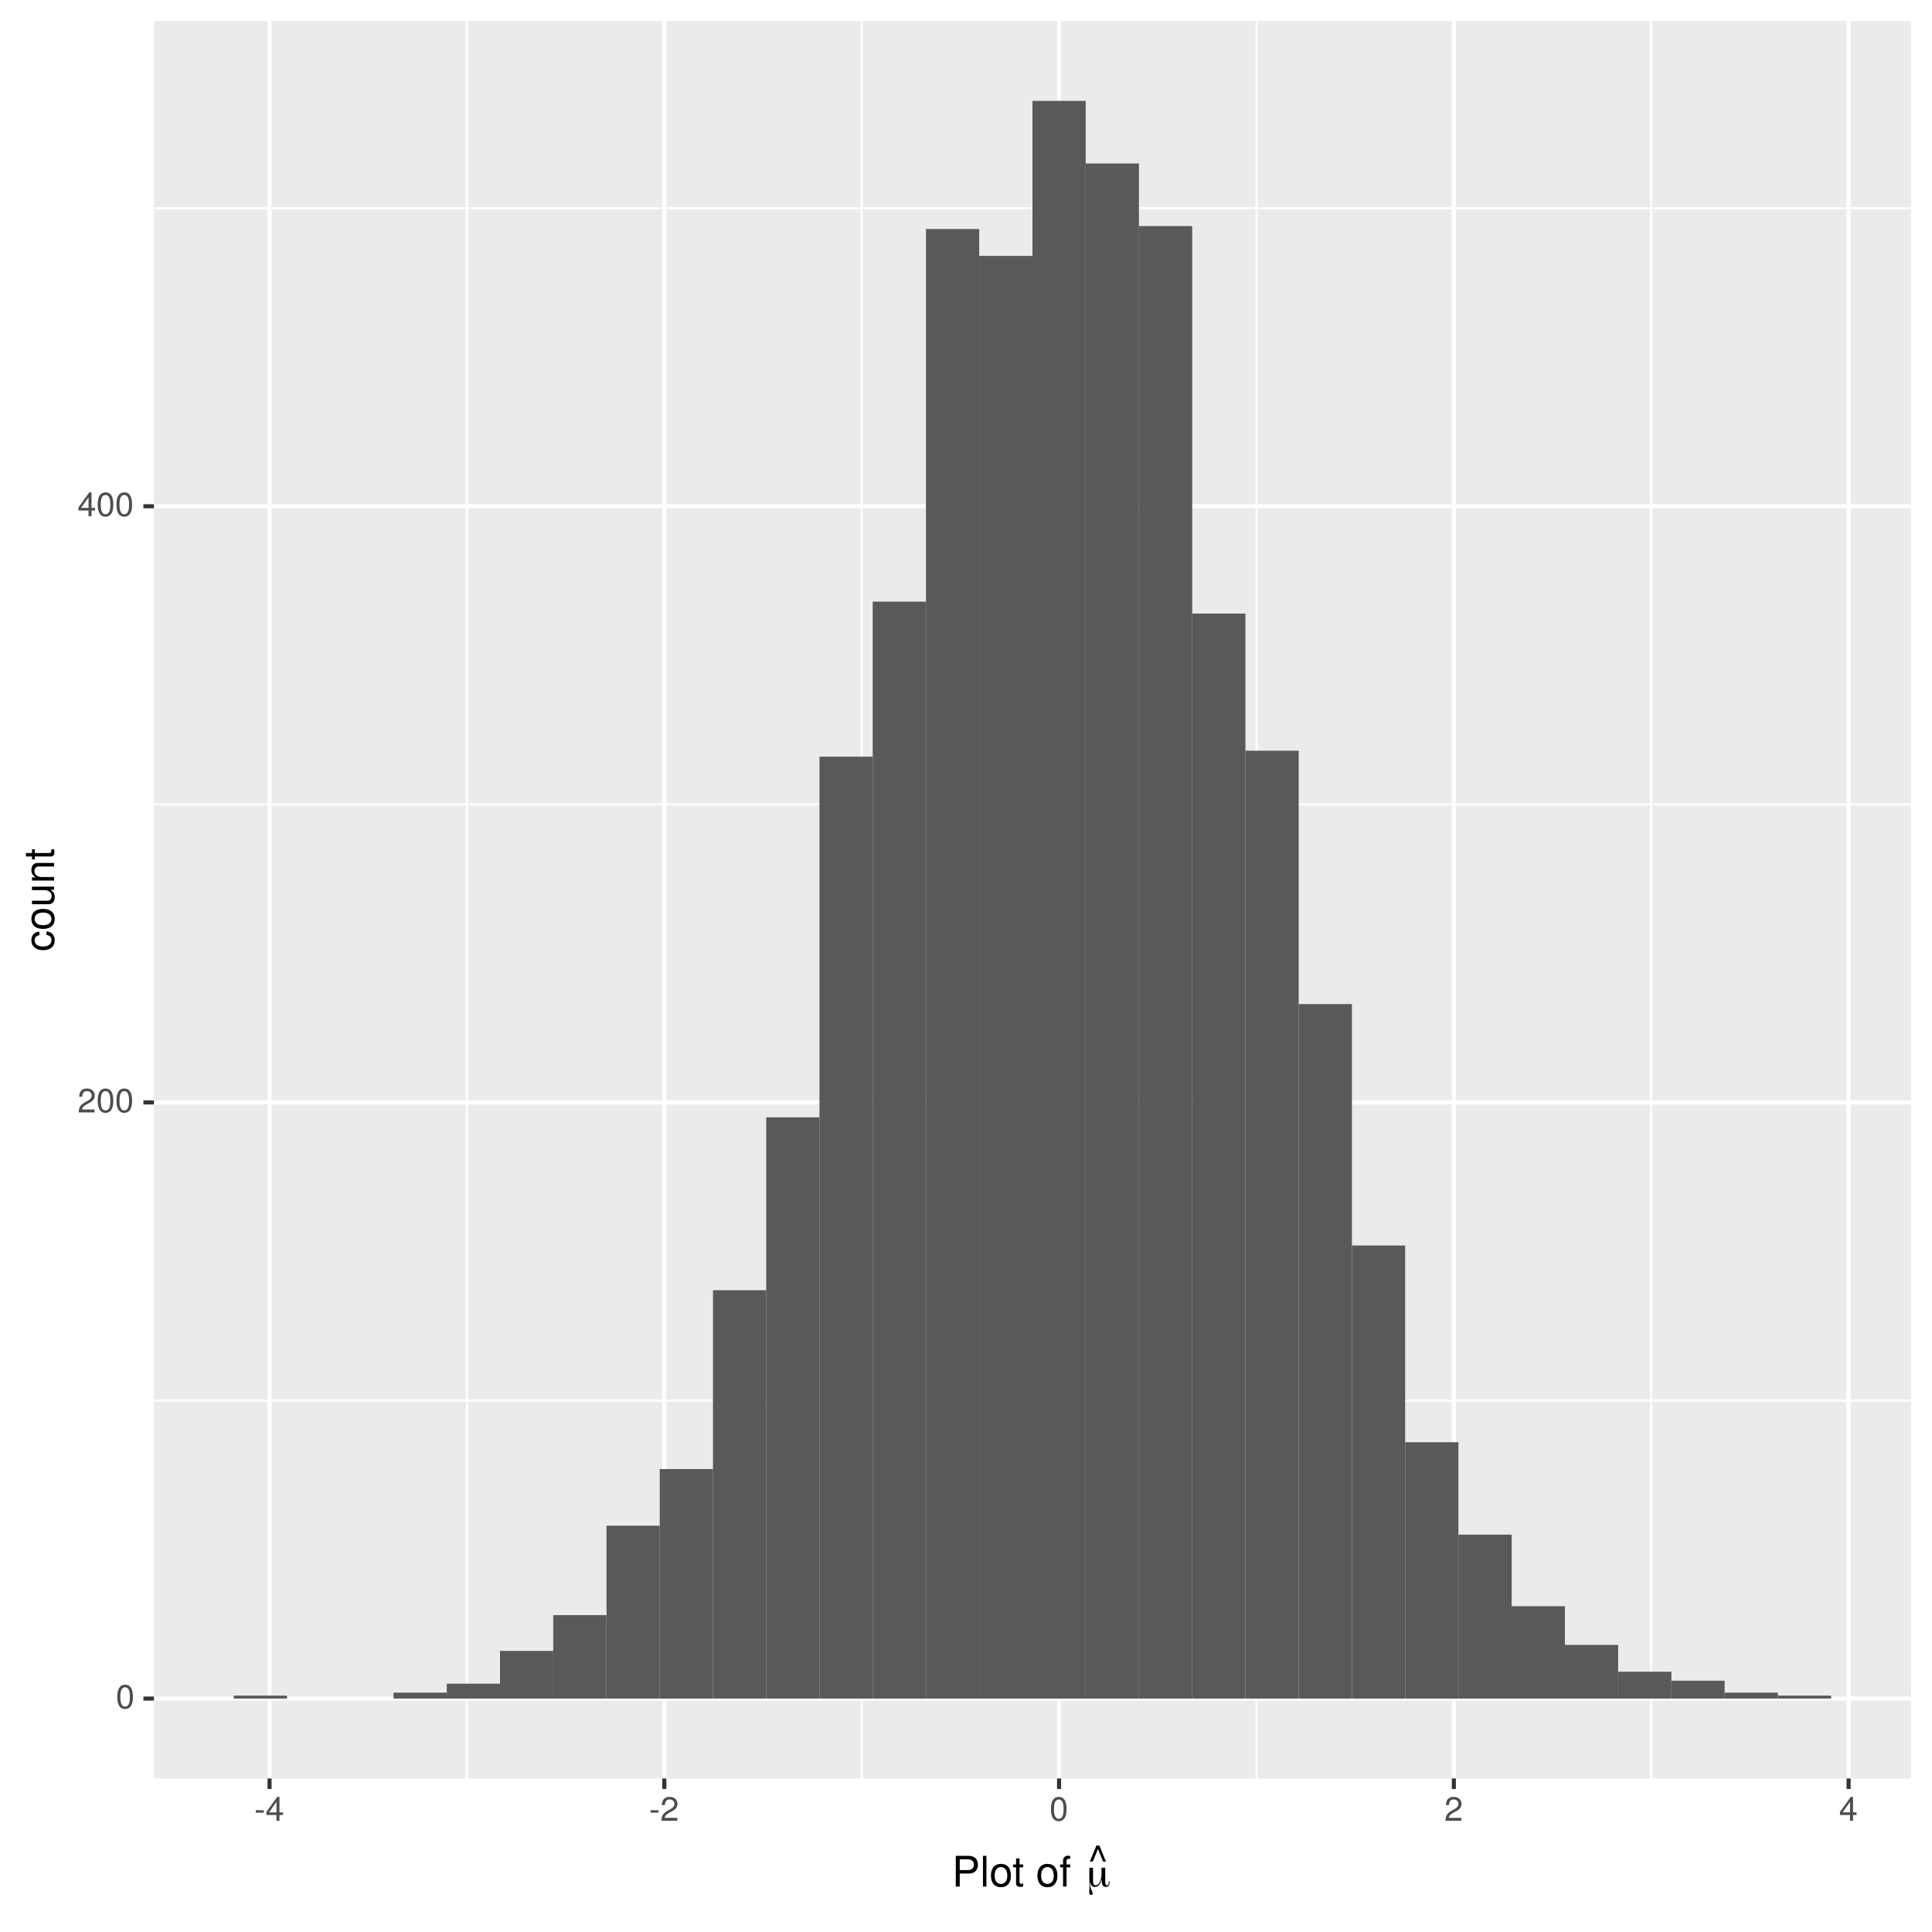 <?xml version="1.0" encoding="UTF-8"?>
<svg xmlns="http://www.w3.org/2000/svg" xmlns:xlink="http://www.w3.org/1999/xlink" width="504pt" height="504pt" viewBox="0 0 504 504" version="1.1">
<defs>
<g>
<symbol overflow="visible" id="glyph0-0">
<path style="stroke:none;" d=""/>
</symbol>
<symbol overflow="visible" id="glyph0-1">
<path style="stroke:none;" d="M 4.453 -3 C 4.453 -5.156 3.781 -6.234 2.422 -6.234 C 1.078 -6.234 0.375 -5.141 0.375 -3.047 C 0.375 -0.953 1.078 0.125 2.422 0.125 C 3.734 0.125 4.453 -0.953 4.453 -3 Z M 3.672 -3.062 C 3.672 -1.297 3.266 -0.516 2.406 -0.516 C 1.578 -0.516 1.172 -1.344 1.172 -3.047 C 1.172 -4.75 1.578 -5.547 2.422 -5.547 C 3.25 -5.547 3.672 -4.734 3.672 -3.062 Z M 3.672 -3.062 "/>
</symbol>
<symbol overflow="visible" id="glyph0-2">
<path style="stroke:none;" d="M 4.5 -4.406 C 4.5 -5.469 3.672 -6.234 2.5 -6.234 C 1.219 -6.234 0.484 -5.594 0.438 -4.078 L 1.219 -4.078 C 1.281 -5.125 1.703 -5.562 2.469 -5.562 C 3.172 -5.562 3.703 -5.062 3.703 -4.391 C 3.703 -3.891 3.406 -3.469 2.859 -3.156 L 2.047 -2.703 C 0.75 -1.969 0.375 -1.375 0.297 0 L 4.453 0 L 4.453 -0.766 L 1.172 -0.766 C 1.25 -1.281 1.531 -1.594 2.297 -2.047 L 3.172 -2.531 C 4.047 -2.984 4.5 -3.641 4.5 -4.406 Z M 4.5 -4.406 "/>
</symbol>
<symbol overflow="visible" id="glyph0-3">
<path style="stroke:none;" d="M 4.578 -1.5 L 4.578 -2.188 L 3.656 -2.188 L 3.656 -6.234 L 3.078 -6.234 L 0.25 -2.312 L 0.25 -1.5 L 2.875 -1.5 L 2.875 0 L 3.656 0 L 3.656 -1.5 Z M 2.875 -2.188 L 0.922 -2.188 L 2.875 -4.922 Z M 2.875 -2.188 "/>
</symbol>
<symbol overflow="visible" id="glyph0-4">
<path style="stroke:none;" d="M 2.5 -2.109 L 2.5 -2.75 L 0.406 -2.75 L 0.406 -2.109 Z M 2.5 -2.109 "/>
</symbol>
<symbol overflow="visible" id="glyph1-0">
<path style="stroke:none;" d=""/>
</symbol>
<symbol overflow="visible" id="glyph1-1">
<path style="stroke:none;" d="M 6.781 -5.672 C 6.781 -7.172 5.891 -8.016 4.312 -8.016 L 1 -8.016 L 1 0 L 2.031 0 L 2.031 -3.406 L 4.547 -3.406 C 5.859 -3.406 6.781 -4.328 6.781 -5.672 Z M 5.719 -5.703 C 5.719 -4.828 5.141 -4.297 4.156 -4.297 L 2.031 -4.297 L 2.031 -7.109 L 4.156 -7.109 C 5.141 -7.109 5.719 -6.594 5.719 -5.703 Z M 5.719 -5.703 "/>
</symbol>
<symbol overflow="visible" id="glyph1-2">
<path style="stroke:none;" d="M 1.656 0 L 1.656 -8.016 L 0.75 -8.016 L 0.75 0 Z M 1.656 0 "/>
</symbol>
<symbol overflow="visible" id="glyph1-3">
<path style="stroke:none;" d="M 5.609 -2.844 C 5.609 -4.828 4.656 -5.922 2.984 -5.922 C 1.375 -5.922 0.391 -4.812 0.391 -2.875 C 0.391 -0.953 1.359 0.172 3 0.172 C 4.625 0.172 5.609 -0.953 5.609 -2.844 Z M 4.656 -2.844 C 4.656 -1.5 4.016 -0.688 3 -0.688 C 1.984 -0.688 1.359 -1.484 1.359 -2.875 C 1.359 -4.266 1.984 -5.078 3 -5.078 C 4.031 -5.078 4.656 -4.281 4.656 -2.844 Z M 4.656 -2.844 "/>
</symbol>
<symbol overflow="visible" id="glyph1-4">
<path style="stroke:none;" d="M 2.797 0 L 2.797 -0.766 C 2.672 -0.734 2.531 -0.719 2.359 -0.719 C 1.953 -0.719 1.844 -0.844 1.844 -1.25 L 1.844 -5.016 L 2.797 -5.016 L 2.797 -5.766 L 1.844 -5.766 L 1.844 -7.344 L 0.938 -7.344 L 0.938 -5.766 L 0.156 -5.766 L 0.156 -5.016 L 0.938 -5.016 L 0.938 -0.844 C 0.938 -0.25 1.328 0.078 2.047 0.078 C 2.266 0.078 2.484 0.062 2.797 0 Z M 2.797 0 "/>
</symbol>
<symbol overflow="visible" id="glyph1-5">
<path style="stroke:none;" d=""/>
</symbol>
<symbol overflow="visible" id="glyph1-6">
<path style="stroke:none;" d="M 2.844 -5.016 L 2.844 -5.766 L 1.875 -5.766 L 1.875 -6.672 C 1.875 -7.047 2.094 -7.25 2.516 -7.25 C 2.594 -7.25 2.625 -7.25 2.844 -7.234 L 2.844 -8 C 2.625 -8.047 2.516 -8.047 2.328 -8.047 C 1.469 -8.047 0.969 -7.562 0.969 -6.75 L 0.969 -5.766 L 0.203 -5.766 L 0.203 -5.016 L 0.969 -5.016 L 0.969 0 L 1.875 0 L 1.875 -5.016 Z M 2.844 -5.016 "/>
</symbol>
<symbol overflow="visible" id="glyph1-7">
<path style="stroke:none;" d="M 4.672 -3.625 L 2.969 -7.797 L 2.172 -7.797 L 0.484 -3.625 L 1.25 -3.625 L 2.578 -6.922 L 3.922 -3.625 Z M 4.672 -3.625 "/>
</symbol>
<symbol overflow="visible" id="glyph2-0">
<path style="stroke:none;" d="M 0.359 0 L 0.359 -7.328 L 3.281 -7.328 L 3.281 0 Z M 0.734 -0.359 L 2.922 -0.359 L 2.922 -6.969 L 0.734 -6.969 Z M 0.734 -0.359 "/>
</symbol>
<symbol overflow="visible" id="glyph2-1">
<path style="stroke:none;" d="M 1.797 -1.672 C 1.797 -1.148 1.848 -0.797 1.953 -0.609 C 2.055 -0.422 2.25 -0.328 2.531 -0.328 C 2.969 -0.328 3.32 -0.625 3.594 -1.219 C 3.875 -1.82 4.016 -2.578 4.016 -3.484 L 4.016 -4.906 L 4.984 -4.906 L 4.984 -1.312 C 4.984 -0.977 5.016 -0.727 5.078 -0.562 C 5.148 -0.406 5.266 -0.328 5.422 -0.328 C 5.586 -0.328 5.711 -0.406 5.797 -0.562 C 5.879 -0.727 5.922 -0.961 5.922 -1.266 L 5.922 -1.391 L 6.109 -1.391 C 6.109 -1.367 6.109 -1.344 6.109 -1.312 C 6.109 -1.281 6.109 -1.234 6.109 -1.172 C 6.109 -0.766 6.023 -0.453 5.859 -0.234 C 5.691 -0.016 5.453 0.094 5.141 0.094 C 4.785 0.094 4.516 -0.055 4.328 -0.359 C 4.148 -0.672 4.062 -1.145 4.062 -1.781 C 4.062 -1.789 4.051 -1.797 4.031 -1.797 C 4.008 -1.805 4 -1.801 4 -1.781 C 3.832 -1.133 3.609 -0.66 3.328 -0.359 C 3.055 -0.055 2.707 0.094 2.281 0.094 C 1.969 0.094 1.707 0 1.5 -0.188 C 1.301 -0.383 1.16 -0.664 1.078 -1.031 C 1.066 -1.039 1.051 -1.047 1.031 -1.047 C 1.02 -1.047 1.016 -1.039 1.016 -1.031 C 1.016 -0.957 1.016 -0.848 1.016 -0.703 C 1.016 -0.242 1.129 0.254 1.359 0.797 C 1.598 1.348 1.719 1.672 1.719 1.766 C 1.719 1.91 1.676 2.02 1.594 2.094 C 1.52 2.164 1.414 2.203 1.281 2.203 C 1.125 2.203 1.008 2.145 0.938 2.031 C 0.863 1.926 0.828 1.738 0.828 1.469 C 0.828 1.406 0.832 1.207 0.844 0.875 C 0.863 0.539 0.875 0.227 0.875 -0.062 C 0.875 -0.332 0.867 -0.707 0.859 -1.188 C 0.848 -1.664 0.844 -2.016 0.844 -2.234 L 0.844 -4.906 L 1.797 -4.906 Z M 1.797 -1.672 "/>
</symbol>
<symbol overflow="visible" id="glyph3-0">
<path style="stroke:none;" d=""/>
</symbol>
<symbol overflow="visible" id="glyph3-1">
<path style="stroke:none;" d="M -1.984 -5.25 L -1.984 -4.328 C -1.062 -4.172 -0.688 -3.703 -0.688 -2.922 C -0.688 -1.906 -1.469 -1.297 -2.828 -1.297 C -4.266 -1.297 -5.078 -1.891 -5.078 -2.891 C -5.078 -3.656 -4.625 -4.141 -3.828 -4.25 L -3.828 -5.188 C -5.234 -5.078 -5.922 -4.188 -5.922 -2.906 C -5.922 -1.359 -4.734 -0.344 -2.828 -0.344 C -0.969 -0.344 0.172 -1.328 0.172 -2.891 C 0.172 -4.266 -0.656 -5.141 -1.984 -5.25 Z M -1.984 -5.25 "/>
</symbol>
<symbol overflow="visible" id="glyph3-2">
<path style="stroke:none;" d="M -2.844 -5.609 C -4.828 -5.609 -5.922 -4.656 -5.922 -2.984 C -5.922 -1.375 -4.812 -0.391 -2.875 -0.391 C -0.953 -0.391 0.172 -1.359 0.172 -3 C 0.172 -4.625 -0.953 -5.609 -2.844 -5.609 Z M -2.844 -4.656 C -1.5 -4.656 -0.688 -4.016 -0.688 -3 C -0.688 -1.984 -1.484 -1.359 -2.875 -1.359 C -4.266 -1.359 -5.078 -1.984 -5.078 -3 C -5.078 -4.031 -4.281 -4.656 -2.844 -4.656 Z M -2.844 -4.656 "/>
</symbol>
<symbol overflow="visible" id="glyph3-3">
<path style="stroke:none;" d="M 0 -5.297 L -5.766 -5.297 L -5.766 -4.391 L -2.578 -4.391 C -1.406 -4.391 -0.641 -3.766 -0.641 -2.812 C -0.641 -2.094 -1.078 -1.625 -1.766 -1.625 L -5.766 -1.625 L -5.766 -0.719 L -1.406 -0.719 C -0.453 -0.719 0.172 -1.438 0.172 -2.547 C 0.172 -3.406 -0.125 -3.938 -0.891 -4.484 L 0 -4.484 Z M 0 -5.297 "/>
</symbol>
<symbol overflow="visible" id="glyph3-4">
<path style="stroke:none;" d="M 0 -5.359 L -4.359 -5.359 C -5.312 -5.359 -5.922 -4.641 -5.922 -3.531 C -5.922 -2.672 -5.594 -2.125 -4.797 -1.609 L -5.766 -1.609 L -5.766 -0.766 L 0 -0.766 L 0 -1.688 L -3.172 -1.688 C -4.359 -1.688 -5.125 -2.328 -5.125 -3.25 C -5.125 -3.984 -4.688 -4.438 -4 -4.438 L 0 -4.438 Z M 0 -5.359 "/>
</symbol>
<symbol overflow="visible" id="glyph3-5">
<path style="stroke:none;" d="M 0 -2.797 L -0.766 -2.797 C -0.734 -2.672 -0.719 -2.531 -0.719 -2.359 C -0.719 -1.953 -0.844 -1.844 -1.25 -1.844 L -5.016 -1.844 L -5.016 -2.797 L -5.766 -2.797 L -5.766 -1.844 L -7.344 -1.844 L -7.344 -0.938 L -5.766 -0.938 L -5.766 -0.156 L -5.016 -0.156 L -5.016 -0.938 L -0.844 -0.938 C -0.25 -0.938 0.078 -1.328 0.078 -2.047 C 0.078 -2.266 0.062 -2.484 0 -2.797 Z M 0 -2.797 "/>
</symbol>
</g>
<clipPath id="clip1">
  <path d="M 40.152 5.48 L 498.523 5.48 L 498.523 463.949 L 40.152 463.949 Z M 40.152 5.48 "/>
</clipPath>
<clipPath id="clip2">
  <path d="M 40.152 365 L 498.523 365 L 498.523 366 L 40.152 366 Z M 40.152 365 "/>
</clipPath>
<clipPath id="clip3">
  <path d="M 40.152 209 L 498.523 209 L 498.523 211 L 40.152 211 Z M 40.152 209 "/>
</clipPath>
<clipPath id="clip4">
  <path d="M 40.152 54 L 498.523 54 L 498.523 55 L 40.152 55 Z M 40.152 54 "/>
</clipPath>
<clipPath id="clip5">
  <path d="M 121 5.48 L 123 5.48 L 123 463.949 L 121 463.949 Z M 121 5.48 "/>
</clipPath>
<clipPath id="clip6">
  <path d="M 224 5.48 L 226 5.48 L 226 463.949 L 224 463.949 Z M 224 5.48 "/>
</clipPath>
<clipPath id="clip7">
  <path d="M 327 5.48 L 329 5.48 L 329 463.949 L 327 463.949 Z M 327 5.48 "/>
</clipPath>
<clipPath id="clip8">
  <path d="M 430 5.48 L 432 5.48 L 432 463.949 L 430 463.949 Z M 430 5.48 "/>
</clipPath>
<clipPath id="clip9">
  <path d="M 40.152 442 L 498.523 442 L 498.523 444 L 40.152 444 Z M 40.152 442 "/>
</clipPath>
<clipPath id="clip10">
  <path d="M 40.152 287 L 498.523 287 L 498.523 289 L 40.152 289 Z M 40.152 287 "/>
</clipPath>
<clipPath id="clip11">
  <path d="M 40.152 131 L 498.523 131 L 498.523 133 L 40.152 133 Z M 40.152 131 "/>
</clipPath>
<clipPath id="clip12">
  <path d="M 69 5.48 L 71 5.48 L 71 463.949 L 69 463.949 Z M 69 5.48 "/>
</clipPath>
<clipPath id="clip13">
  <path d="M 172 5.48 L 174 5.48 L 174 463.949 L 172 463.949 Z M 172 5.48 "/>
</clipPath>
<clipPath id="clip14">
  <path d="M 275 5.48 L 277 5.48 L 277 463.949 L 275 463.949 Z M 275 5.48 "/>
</clipPath>
<clipPath id="clip15">
  <path d="M 378 5.48 L 380 5.48 L 380 463.949 L 378 463.949 Z M 378 5.48 "/>
</clipPath>
<clipPath id="clip16">
  <path d="M 481 5.48 L 483 5.48 L 483 463.949 L 481 463.949 Z M 481 5.48 "/>
</clipPath>
</defs>
<g id="surface1">
<rect x="0" y="0" width="504" height="504" style="fill:rgb(100%,100%,100%);fill-opacity:1;stroke:none;"/>
<rect x="0" y="0" width="504" height="504" style="fill:rgb(100%,100%,100%);fill-opacity:1;stroke:none;"/>
<path style="fill:none;stroke-width:1.067;stroke-linecap:round;stroke-linejoin:round;stroke:rgb(100%,100%,100%);stroke-opacity:1;stroke-miterlimit:10;" d="M 0 504 L 504 504 L 504 0 L 0 0 Z M 0 504 "/>
<g clip-path="url(#clip1)" clip-rule="nonzero">
<path style=" stroke:none;fill-rule:nonzero;fill:rgb(92.157%,92.157%,92.157%);fill-opacity:1;" d="M 40.152 463.949 L 498.523 463.949 L 498.523 5.48 L 40.152 5.48 Z M 40.152 463.949 "/>
</g>
<g clip-path="url(#clip2)" clip-rule="nonzero">
<path style="fill:none;stroke-width:0.533;stroke-linecap:butt;stroke-linejoin:round;stroke:rgb(100%,100%,100%);stroke-opacity:1;stroke-miterlimit:10;" d="M 40.152 365.352 L 498.52 365.352 "/>
</g>
<g clip-path="url(#clip3)" clip-rule="nonzero">
<path style="fill:none;stroke-width:0.533;stroke-linecap:butt;stroke-linejoin:round;stroke:rgb(100%,100%,100%);stroke-opacity:1;stroke-miterlimit:10;" d="M 40.152 209.832 L 498.52 209.832 "/>
</g>
<g clip-path="url(#clip4)" clip-rule="nonzero">
<path style="fill:none;stroke-width:0.533;stroke-linecap:butt;stroke-linejoin:round;stroke:rgb(100%,100%,100%);stroke-opacity:1;stroke-miterlimit:10;" d="M 40.152 54.312 L 498.52 54.312 "/>
</g>
<g clip-path="url(#clip5)" clip-rule="nonzero">
<path style="fill:none;stroke-width:0.533;stroke-linecap:butt;stroke-linejoin:round;stroke:rgb(100%,100%,100%);stroke-opacity:1;stroke-miterlimit:10;" d="M 121.809 463.949 L 121.809 5.48 "/>
</g>
<g clip-path="url(#clip6)" clip-rule="nonzero">
<path style="fill:none;stroke-width:0.533;stroke-linecap:butt;stroke-linejoin:round;stroke:rgb(100%,100%,100%);stroke-opacity:1;stroke-miterlimit:10;" d="M 224.789 463.949 L 224.789 5.48 "/>
</g>
<g clip-path="url(#clip7)" clip-rule="nonzero">
<path style="fill:none;stroke-width:0.533;stroke-linecap:butt;stroke-linejoin:round;stroke:rgb(100%,100%,100%);stroke-opacity:1;stroke-miterlimit:10;" d="M 327.77 463.949 L 327.77 5.48 "/>
</g>
<g clip-path="url(#clip8)" clip-rule="nonzero">
<path style="fill:none;stroke-width:0.533;stroke-linecap:butt;stroke-linejoin:round;stroke:rgb(100%,100%,100%);stroke-opacity:1;stroke-miterlimit:10;" d="M 430.754 463.949 L 430.754 5.48 "/>
</g>
<g clip-path="url(#clip9)" clip-rule="nonzero">
<path style="fill:none;stroke-width:1.067;stroke-linecap:butt;stroke-linejoin:round;stroke:rgb(100%,100%,100%);stroke-opacity:1;stroke-miterlimit:10;" d="M 40.152 443.109 L 498.52 443.109 "/>
</g>
<g clip-path="url(#clip10)" clip-rule="nonzero">
<path style="fill:none;stroke-width:1.067;stroke-linecap:butt;stroke-linejoin:round;stroke:rgb(100%,100%,100%);stroke-opacity:1;stroke-miterlimit:10;" d="M 40.152 287.59 L 498.52 287.59 "/>
</g>
<g clip-path="url(#clip11)" clip-rule="nonzero">
<path style="fill:none;stroke-width:1.067;stroke-linecap:butt;stroke-linejoin:round;stroke:rgb(100%,100%,100%);stroke-opacity:1;stroke-miterlimit:10;" d="M 40.152 132.07 L 498.52 132.07 "/>
</g>
<g clip-path="url(#clip12)" clip-rule="nonzero">
<path style="fill:none;stroke-width:1.067;stroke-linecap:butt;stroke-linejoin:round;stroke:rgb(100%,100%,100%);stroke-opacity:1;stroke-miterlimit:10;" d="M 70.316 463.949 L 70.316 5.48 "/>
</g>
<g clip-path="url(#clip13)" clip-rule="nonzero">
<path style="fill:none;stroke-width:1.067;stroke-linecap:butt;stroke-linejoin:round;stroke:rgb(100%,100%,100%);stroke-opacity:1;stroke-miterlimit:10;" d="M 173.301 463.949 L 173.301 5.48 "/>
</g>
<g clip-path="url(#clip14)" clip-rule="nonzero">
<path style="fill:none;stroke-width:1.067;stroke-linecap:butt;stroke-linejoin:round;stroke:rgb(100%,100%,100%);stroke-opacity:1;stroke-miterlimit:10;" d="M 276.281 463.949 L 276.281 5.48 "/>
</g>
<g clip-path="url(#clip15)" clip-rule="nonzero">
<path style="fill:none;stroke-width:1.067;stroke-linecap:butt;stroke-linejoin:round;stroke:rgb(100%,100%,100%);stroke-opacity:1;stroke-miterlimit:10;" d="M 379.262 463.949 L 379.262 5.48 "/>
</g>
<g clip-path="url(#clip16)" clip-rule="nonzero">
<path style="fill:none;stroke-width:1.067;stroke-linecap:butt;stroke-linejoin:round;stroke:rgb(100%,100%,100%);stroke-opacity:1;stroke-miterlimit:10;" d="M 482.242 463.949 L 482.242 5.48 "/>
</g>
<path style=" stroke:none;fill-rule:nonzero;fill:rgb(34.902%,34.902%,34.902%);fill-opacity:1;" d="M 60.984 443.109 L 74.875 443.109 L 74.875 442.332 L 60.984 442.332 Z M 60.984 443.109 "/>
<path style=" stroke:none;fill-rule:nonzero;fill:rgb(34.902%,34.902%,34.902%);fill-opacity:1;" d="M 102.656 443.109 L 116.547 443.109 L 116.547 441.555 L 102.656 441.555 Z M 102.656 443.109 "/>
<path style=" stroke:none;fill-rule:nonzero;fill:rgb(34.902%,34.902%,34.902%);fill-opacity:1;" d="M 116.547 443.109 L 130.438 443.109 L 130.438 439.223 L 116.547 439.223 Z M 116.547 443.109 "/>
<path style=" stroke:none;fill-rule:nonzero;fill:rgb(34.902%,34.902%,34.902%);fill-opacity:1;" d="M 130.438 443.109 L 144.328 443.109 L 144.328 430.668 L 130.438 430.668 Z M 130.438 443.109 "/>
<path style=" stroke:none;fill-rule:nonzero;fill:rgb(34.902%,34.902%,34.902%);fill-opacity:1;" d="M 144.324 443.109 L 158.215 443.109 L 158.215 421.336 L 144.324 421.336 Z M 144.324 443.109 "/>
<path style=" stroke:none;fill-rule:nonzero;fill:rgb(34.902%,34.902%,34.902%);fill-opacity:1;" d="M 158.215 443.109 L 172.105 443.109 L 172.105 398.008 L 158.215 398.008 Z M 158.215 443.109 "/>
<path style=" stroke:none;fill-rule:nonzero;fill:rgb(34.902%,34.902%,34.902%);fill-opacity:1;" d="M 172.105 443.109 L 185.996 443.109 L 185.996 383.234 L 172.105 383.234 Z M 172.105 443.109 "/>
<path style=" stroke:none;fill-rule:nonzero;fill:rgb(34.902%,34.902%,34.902%);fill-opacity:1;" d="M 185.996 443.109 L 199.887 443.109 L 199.887 336.578 L 185.996 336.578 Z M 185.996 443.109 "/>
<path style=" stroke:none;fill-rule:nonzero;fill:rgb(34.902%,34.902%,34.902%);fill-opacity:1;" d="M 199.887 443.109 L 213.777 443.109 L 213.777 291.477 L 199.887 291.477 Z M 199.887 443.109 "/>
<path style=" stroke:none;fill-rule:nonzero;fill:rgb(34.902%,34.902%,34.902%);fill-opacity:1;" d="M 213.777 443.109 L 227.668 443.109 L 227.668 197.391 L 213.777 197.391 Z M 213.777 443.109 "/>
<path style=" stroke:none;fill-rule:nonzero;fill:rgb(34.902%,34.902%,34.902%);fill-opacity:1;" d="M 227.664 443.109 L 241.555 443.109 L 241.555 156.953 L 227.664 156.953 Z M 227.664 443.109 "/>
<path style=" stroke:none;fill-rule:nonzero;fill:rgb(34.902%,34.902%,34.902%);fill-opacity:1;" d="M 241.555 443.109 L 255.445 443.109 L 255.445 59.754 L 241.555 59.754 Z M 241.555 443.109 "/>
<path style=" stroke:none;fill-rule:nonzero;fill:rgb(34.902%,34.902%,34.902%);fill-opacity:1;" d="M 255.445 443.109 L 269.336 443.109 L 269.336 66.754 L 255.445 66.754 Z M 255.445 443.109 "/>
<path style=" stroke:none;fill-rule:nonzero;fill:rgb(34.902%,34.902%,34.902%);fill-opacity:1;" d="M 269.336 443.109 L 283.227 443.109 L 283.227 26.32 L 269.336 26.32 Z M 269.336 443.109 "/>
<path style=" stroke:none;fill-rule:nonzero;fill:rgb(34.902%,34.902%,34.902%);fill-opacity:1;" d="M 283.227 443.109 L 297.117 443.109 L 297.117 42.648 L 283.227 42.648 Z M 283.227 443.109 "/>
<path style=" stroke:none;fill-rule:nonzero;fill:rgb(34.902%,34.902%,34.902%);fill-opacity:1;" d="M 297.117 443.109 L 311.008 443.109 L 311.008 58.977 L 297.117 58.977 Z M 297.117 443.109 "/>
<path style=" stroke:none;fill-rule:nonzero;fill:rgb(34.902%,34.902%,34.902%);fill-opacity:1;" d="M 311.004 443.109 L 324.895 443.109 L 324.895 160.066 L 311.004 160.066 Z M 311.004 443.109 "/>
<path style=" stroke:none;fill-rule:nonzero;fill:rgb(34.902%,34.902%,34.902%);fill-opacity:1;" d="M 324.895 443.109 L 338.785 443.109 L 338.785 195.836 L 324.895 195.836 Z M 324.895 443.109 "/>
<path style=" stroke:none;fill-rule:nonzero;fill:rgb(34.902%,34.902%,34.902%);fill-opacity:1;" d="M 338.785 443.109 L 352.676 443.109 L 352.676 261.93 L 338.785 261.93 Z M 338.785 443.109 "/>
<path style=" stroke:none;fill-rule:nonzero;fill:rgb(34.902%,34.902%,34.902%);fill-opacity:1;" d="M 352.676 443.109 L 366.566 443.109 L 366.566 324.914 L 352.676 324.914 Z M 352.676 443.109 "/>
<path style=" stroke:none;fill-rule:nonzero;fill:rgb(34.902%,34.902%,34.902%);fill-opacity:1;" d="M 366.566 443.109 L 380.457 443.109 L 380.457 376.234 L 366.566 376.234 Z M 366.566 443.109 "/>
<path style=" stroke:none;fill-rule:nonzero;fill:rgb(34.902%,34.902%,34.902%);fill-opacity:1;" d="M 380.457 443.109 L 394.348 443.109 L 394.348 400.34 L 380.457 400.34 Z M 380.457 443.109 "/>
<path style=" stroke:none;fill-rule:nonzero;fill:rgb(34.902%,34.902%,34.902%);fill-opacity:1;" d="M 394.344 443.109 L 408.234 443.109 L 408.234 419.004 L 394.344 419.004 Z M 394.344 443.109 "/>
<path style=" stroke:none;fill-rule:nonzero;fill:rgb(34.902%,34.902%,34.902%);fill-opacity:1;" d="M 408.234 443.109 L 422.125 443.109 L 422.125 429.113 L 408.234 429.113 Z M 408.234 443.109 "/>
<path style=" stroke:none;fill-rule:nonzero;fill:rgb(34.902%,34.902%,34.902%);fill-opacity:1;" d="M 422.125 443.109 L 436.016 443.109 L 436.016 436.109 L 422.125 436.109 Z M 422.125 443.109 "/>
<path style=" stroke:none;fill-rule:nonzero;fill:rgb(34.902%,34.902%,34.902%);fill-opacity:1;" d="M 436.016 443.109 L 449.906 443.109 L 449.906 438.445 L 436.016 438.445 Z M 436.016 443.109 "/>
<path style=" stroke:none;fill-rule:nonzero;fill:rgb(34.902%,34.902%,34.902%);fill-opacity:1;" d="M 449.906 443.109 L 463.797 443.109 L 463.797 441.555 L 449.906 441.555 Z M 449.906 443.109 "/>
<path style=" stroke:none;fill-rule:nonzero;fill:rgb(34.902%,34.902%,34.902%);fill-opacity:1;" d="M 463.797 443.109 L 477.688 443.109 L 477.688 442.332 L 463.797 442.332 Z M 463.797 443.109 "/>
<g style="fill:rgb(30.196%,30.196%,30.196%);fill-opacity:1;">
  <use xlink:href="#glyph0-1" x="30.219" y="445.712"/>
</g>
<g style="fill:rgb(30.196%,30.196%,30.196%);fill-opacity:1;">
  <use xlink:href="#glyph0-2" x="20.219" y="290.192"/>
  <use xlink:href="#glyph0-1" x="25.111" y="290.192"/>
  <use xlink:href="#glyph0-1" x="30.004" y="290.192"/>
</g>
<g style="fill:rgb(30.196%,30.196%,30.196%);fill-opacity:1;">
  <use xlink:href="#glyph0-3" x="20.219" y="134.673"/>
  <use xlink:href="#glyph0-1" x="25.111" y="134.673"/>
  <use xlink:href="#glyph0-1" x="30.004" y="134.673"/>
</g>
<path style="fill:none;stroke-width:1.067;stroke-linecap:butt;stroke-linejoin:round;stroke:rgb(20%,20%,20%);stroke-opacity:1;stroke-miterlimit:10;" d="M 37.41 443.109 L 40.152 443.109 "/>
<path style="fill:none;stroke-width:1.067;stroke-linecap:butt;stroke-linejoin:round;stroke:rgb(20%,20%,20%);stroke-opacity:1;stroke-miterlimit:10;" d="M 37.41 287.59 L 40.152 287.59 "/>
<path style="fill:none;stroke-width:1.067;stroke-linecap:butt;stroke-linejoin:round;stroke:rgb(20%,20%,20%);stroke-opacity:1;stroke-miterlimit:10;" d="M 37.41 132.07 L 40.152 132.07 "/>
<path style="fill:none;stroke-width:1.067;stroke-linecap:butt;stroke-linejoin:round;stroke:rgb(20%,20%,20%);stroke-opacity:1;stroke-miterlimit:10;" d="M 70.316 466.688 L 70.316 463.949 "/>
<path style="fill:none;stroke-width:1.067;stroke-linecap:butt;stroke-linejoin:round;stroke:rgb(20%,20%,20%);stroke-opacity:1;stroke-miterlimit:10;" d="M 173.301 466.688 L 173.301 463.949 "/>
<path style="fill:none;stroke-width:1.067;stroke-linecap:butt;stroke-linejoin:round;stroke:rgb(20%,20%,20%);stroke-opacity:1;stroke-miterlimit:10;" d="M 276.281 466.688 L 276.281 463.949 "/>
<path style="fill:none;stroke-width:1.067;stroke-linecap:butt;stroke-linejoin:round;stroke:rgb(20%,20%,20%);stroke-opacity:1;stroke-miterlimit:10;" d="M 379.262 466.688 L 379.262 463.949 "/>
<path style="fill:none;stroke-width:1.067;stroke-linecap:butt;stroke-linejoin:round;stroke:rgb(20%,20%,20%);stroke-opacity:1;stroke-miterlimit:10;" d="M 482.242 466.688 L 482.242 463.949 "/>
<g style="fill:rgb(30.196%,30.196%,30.196%);fill-opacity:1;">
  <use xlink:href="#glyph0-4" x="66.316" y="474.981"/>
  <use xlink:href="#glyph0-3" x="69.247" y="474.981"/>
</g>
<g style="fill:rgb(30.196%,30.196%,30.196%);fill-opacity:1;">
  <use xlink:href="#glyph0-4" x="169.301" y="474.981"/>
  <use xlink:href="#glyph0-2" x="172.231" y="474.981"/>
</g>
<g style="fill:rgb(30.196%,30.196%,30.196%);fill-opacity:1;">
  <use xlink:href="#glyph0-1" x="273.781" y="474.981"/>
</g>
<g style="fill:rgb(30.196%,30.196%,30.196%);fill-opacity:1;">
  <use xlink:href="#glyph0-2" x="376.762" y="474.981"/>
</g>
<g style="fill:rgb(30.196%,30.196%,30.196%);fill-opacity:1;">
  <use xlink:href="#glyph0-3" x="479.742" y="474.981"/>
</g>
<g style="fill:rgb(0%,0%,0%);fill-opacity:1;">
  <use xlink:href="#glyph1-1" x="248.336" y="492.147"/>
  <use xlink:href="#glyph1-2" x="255.673" y="492.147"/>
  <use xlink:href="#glyph1-3" x="258.115" y="492.147"/>
  <use xlink:href="#glyph1-4" x="264.121" y="492.147"/>
  <use xlink:href="#glyph1-5" x="267.179" y="492.147"/>
  <use xlink:href="#glyph1-3" x="270.236" y="492.147"/>
  <use xlink:href="#glyph1-6" x="276.353" y="492.147"/>
  <use xlink:href="#glyph1-5" x="279.41" y="492.147"/>
</g>
<g style="fill:rgb(0%,0%,0%);fill-opacity:1;">
  <use xlink:href="#glyph2-1" x="283.336" y="492.146"/>
</g>
<g style="fill:rgb(0%,0%,0%);fill-opacity:1;">
  <use xlink:href="#glyph1-7" x="283.836" y="489.249"/>
</g>
<g style="fill:rgb(0%,0%,0%);fill-opacity:1;">
  <use xlink:href="#glyph3-1" x="14.108" y="248.215"/>
  <use xlink:href="#glyph3-2" x="14.108" y="242.715"/>
  <use xlink:href="#glyph3-3" x="14.108" y="236.599"/>
  <use xlink:href="#glyph3-4" x="14.108" y="230.482"/>
  <use xlink:href="#glyph3-5" x="14.108" y="224.366"/>
</g>
</g>
</svg>
